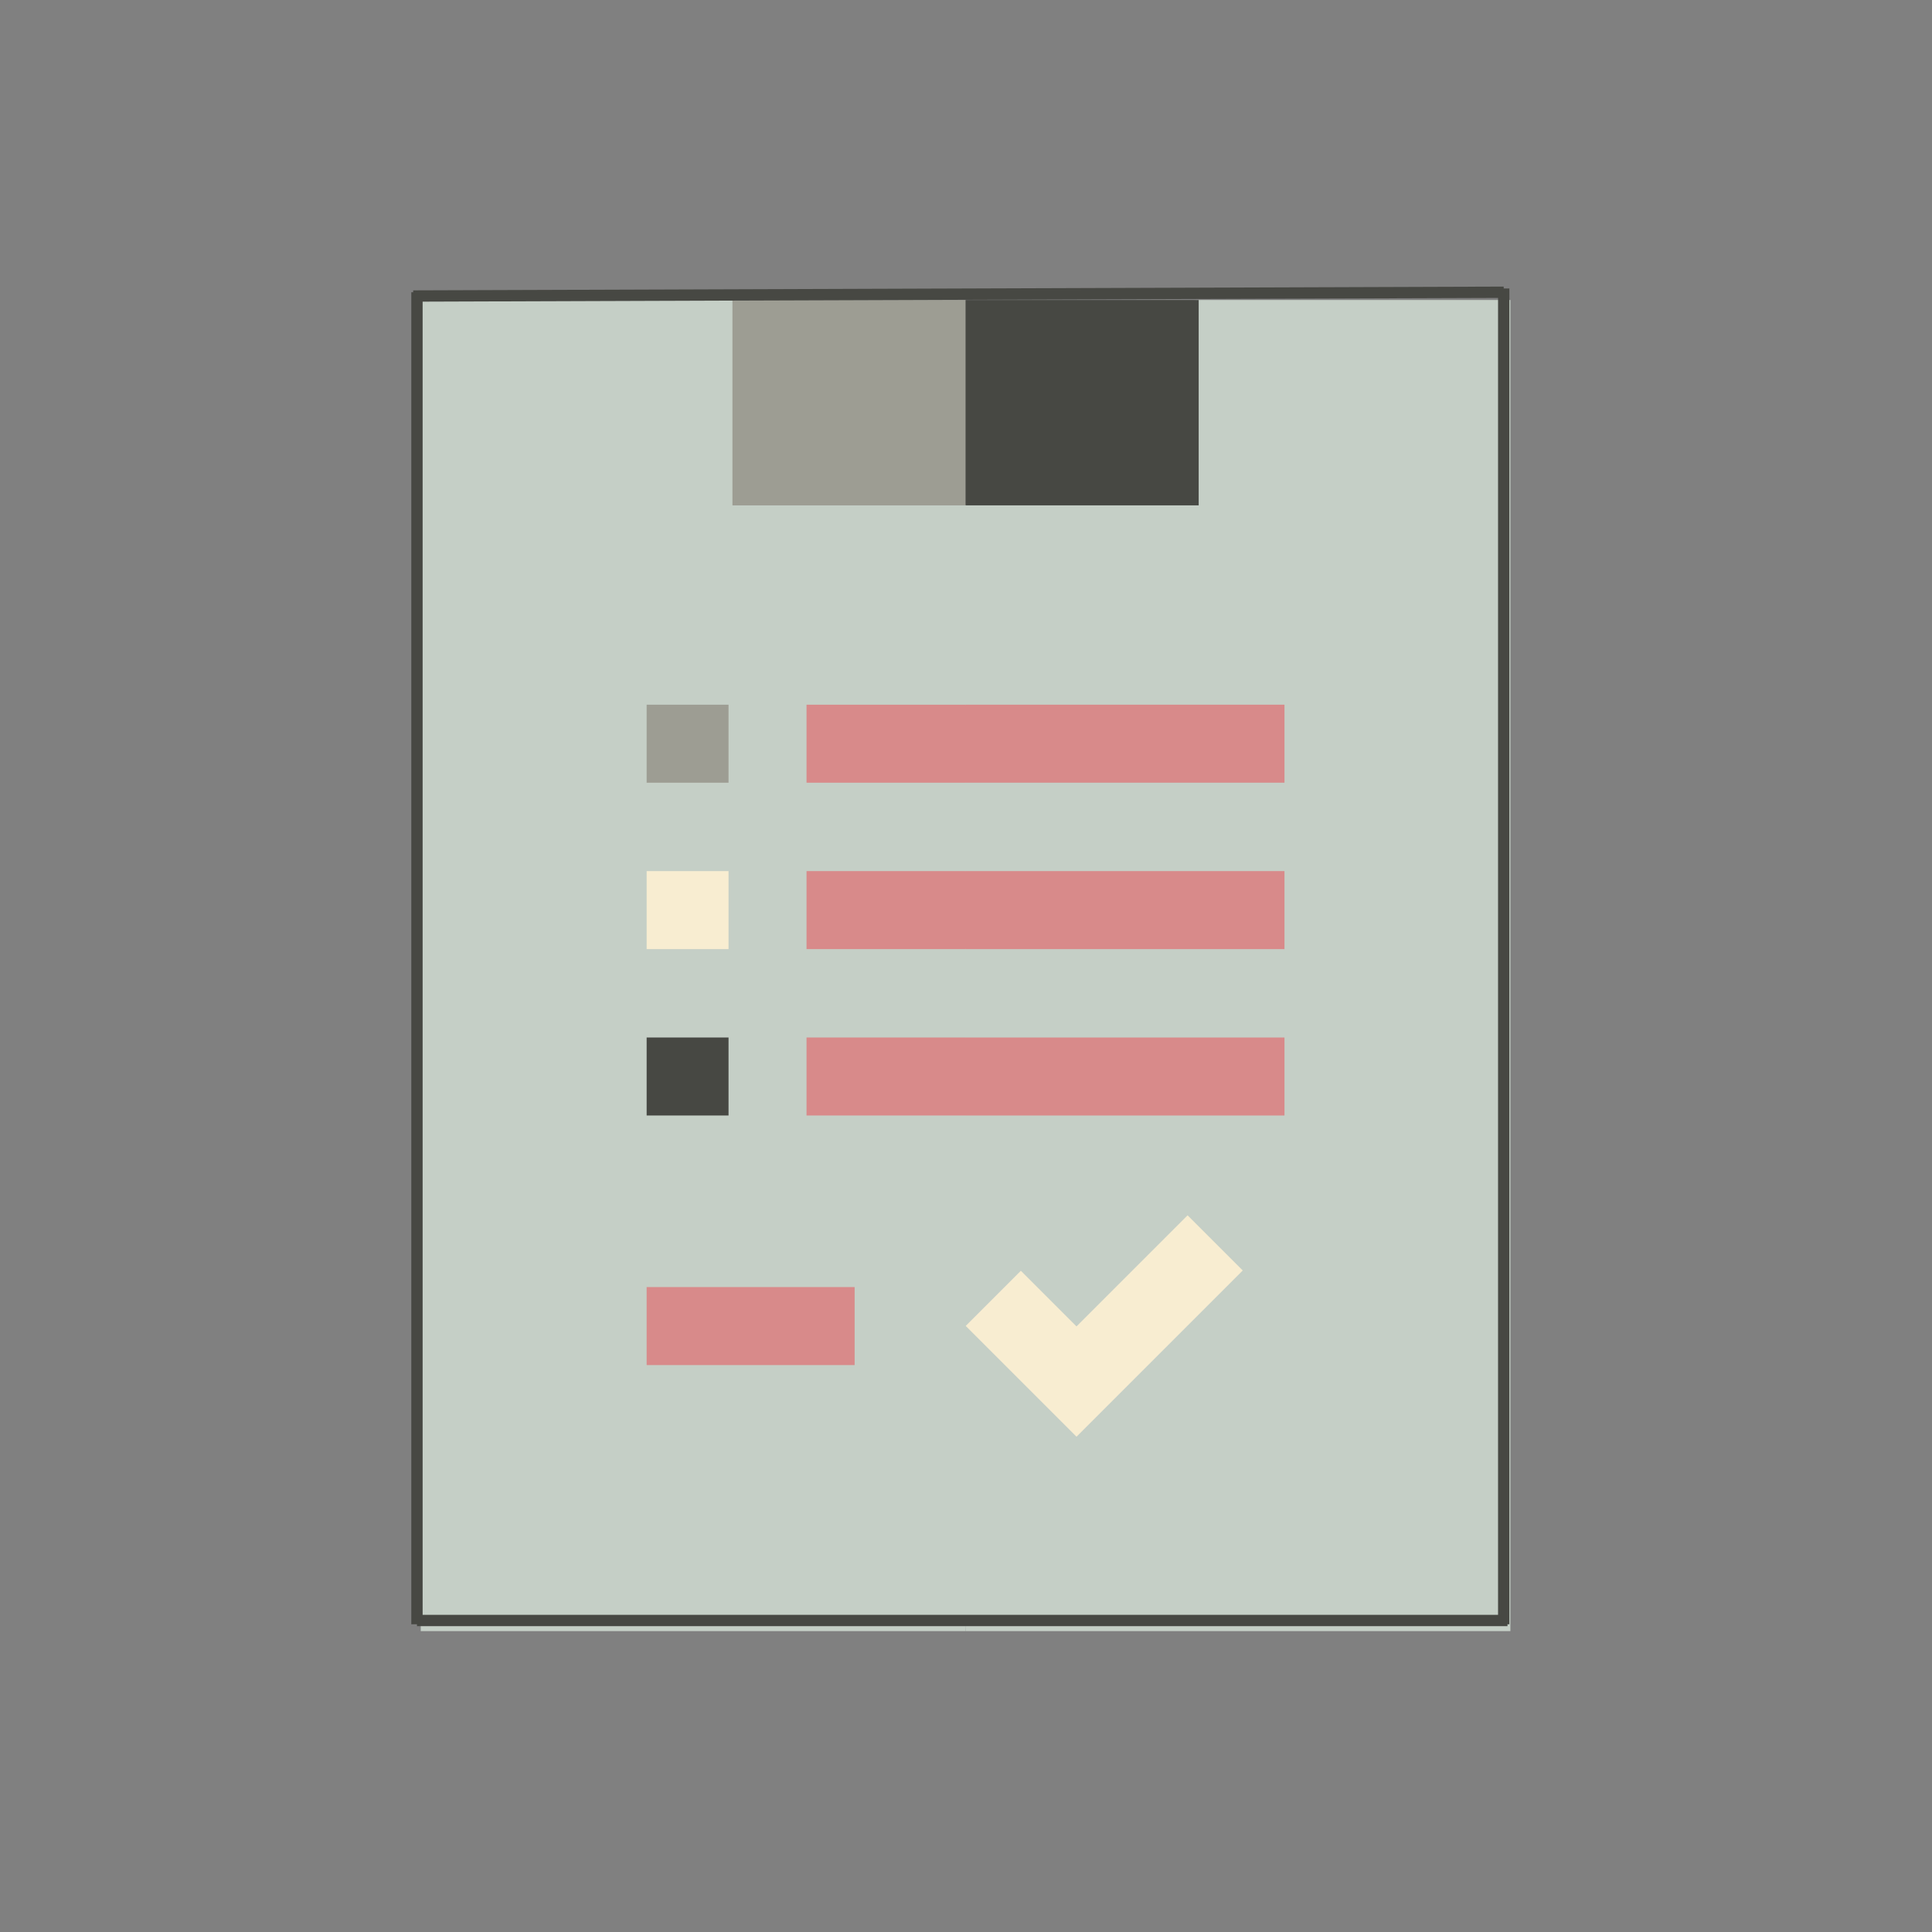 <svg width="512" height="512" xmlns="http://www.w3.org/2000/svg">

 <rect width="100%" height="100%" fill="#808080" stroke="none"/>

 <g>
  <title>background</title>
  <rect fill="none" id="canvas_background" height="402" width="582" y="-1" x="-1"/>
 </g>
 <g>
  <title>Layer 1</title>
  <g id="svg_1" transform="matrix(0.689,0,0,0.689,79.501,79.501) ">
   <path id="svg_2" fill="#C5CFC6" d="m465.557,0l-119.89,0l-89.667,10.001l-10.667,245.999l10.667,256l209.557,0l0,-512z"/>
   <path id="svg_3" fill="#C5CFC6" d="m46.443,0l0,512l209.557,0l0,-501.999l-89.333,-10.001l-120.224,0z"/>
   <path id="svg_4" fill="#9D9D93" d="m133.333,155.667l31.499,0l0,30l-31.499,0l0,-30z"/>
   <path id="svg_5" fill="#F8EDD1" d="m133.333,219.667l31.499,0l0,30l-31.499,0l0,-30z"/>
   <path id="svg_6" fill="#474843" d="m133.333,283.667l31.499,0l0,30l-31.499,0l0,-30z"/>
   <path id="svg_7" fill="#D88A8A" d="m133.333,379.667l80,0l0,30l-80,0l0,-30z"/>
   <path id="svg_8" fill="#F8EDD1" d="m298.667,437.213l-42.607,-42.607l21.213,-21.212l21.394,21.393l42.727,-42.727l21.212,21.213l-63.939,63.94z"/>
   <path id="svg_9" fill="#474843" d="m345.667,0l-89.667,0l-21.333,42.666l21.333,36.333l89.667,0l0,-78.999z"/>
   <path id="svg_10" fill="#9D9D93" d="m166.333,0l89.667,0l0,78.999l-89.667,0l0,-78.999z"/>
   <path id="svg_11" class="active-path" fill="#D88A8A" d="m378.667,185.667l0,-30l-122.667,0l-10.667,15l10.667,15l122.667,0z"/>
   <path id="svg_12" class="active-path" fill="#D88A8A" d="m378.667,249.667l0,-30l-122.667,0l-10.667,15l10.667,15l122.667,0z"/>
   <path id="svg_13" class="active-path" fill="#D88A8A" d="m378.667,313.667l0,-30l-122.667,0l-10.667,15l10.667,15l122.667,0z"/>
   <g id="svg_14" fill="#d3d3d8">
    <path id="svg_15" fill="#D88A8A" d="m194.832,155.667l61.168,0l0,30l-61.168,0l0,-30z"/>
    <path id="svg_16" fill="#D88A8A" d="m194.832,219.667l61.168,0l0,30l-61.168,0l0,-30z"/>
    <path id="svg_17" fill="#D88A8A" d="m194.832,283.667l61.168,0l0,30l-61.168,0l0,-30z"/>
   </g>
  </g>
  <line stroke="#474843" stroke-linecap="undefined" stroke-linejoin="undefined" id="svg_19" y2="430.448" x2="110.5" y1="77.448" x1="110.5" stroke-width="3" fill="none"/>
  <line stroke="#474843" stroke-linecap="undefined" stroke-linejoin="undefined" id="svg_20" y2="78.448" x2="109.5" y1="77.448" x1="398.5" stroke-width="3" fill="none"/>
  <line stroke-linecap="undefined" stroke-linejoin="undefined" id="svg_21" y2="429.448" x2="399.5" y1="429.448" x1="110.5" stroke-width="3" stroke="#474843" fill="none"/>
  <line stroke="#474843" stroke-linecap="undefined" stroke-linejoin="undefined" id="svg_22" y2="430.448" x2="398.5" y1="76.448" x1="398.5" stroke-width="3" fill="none"/>
 </g>
</svg>
